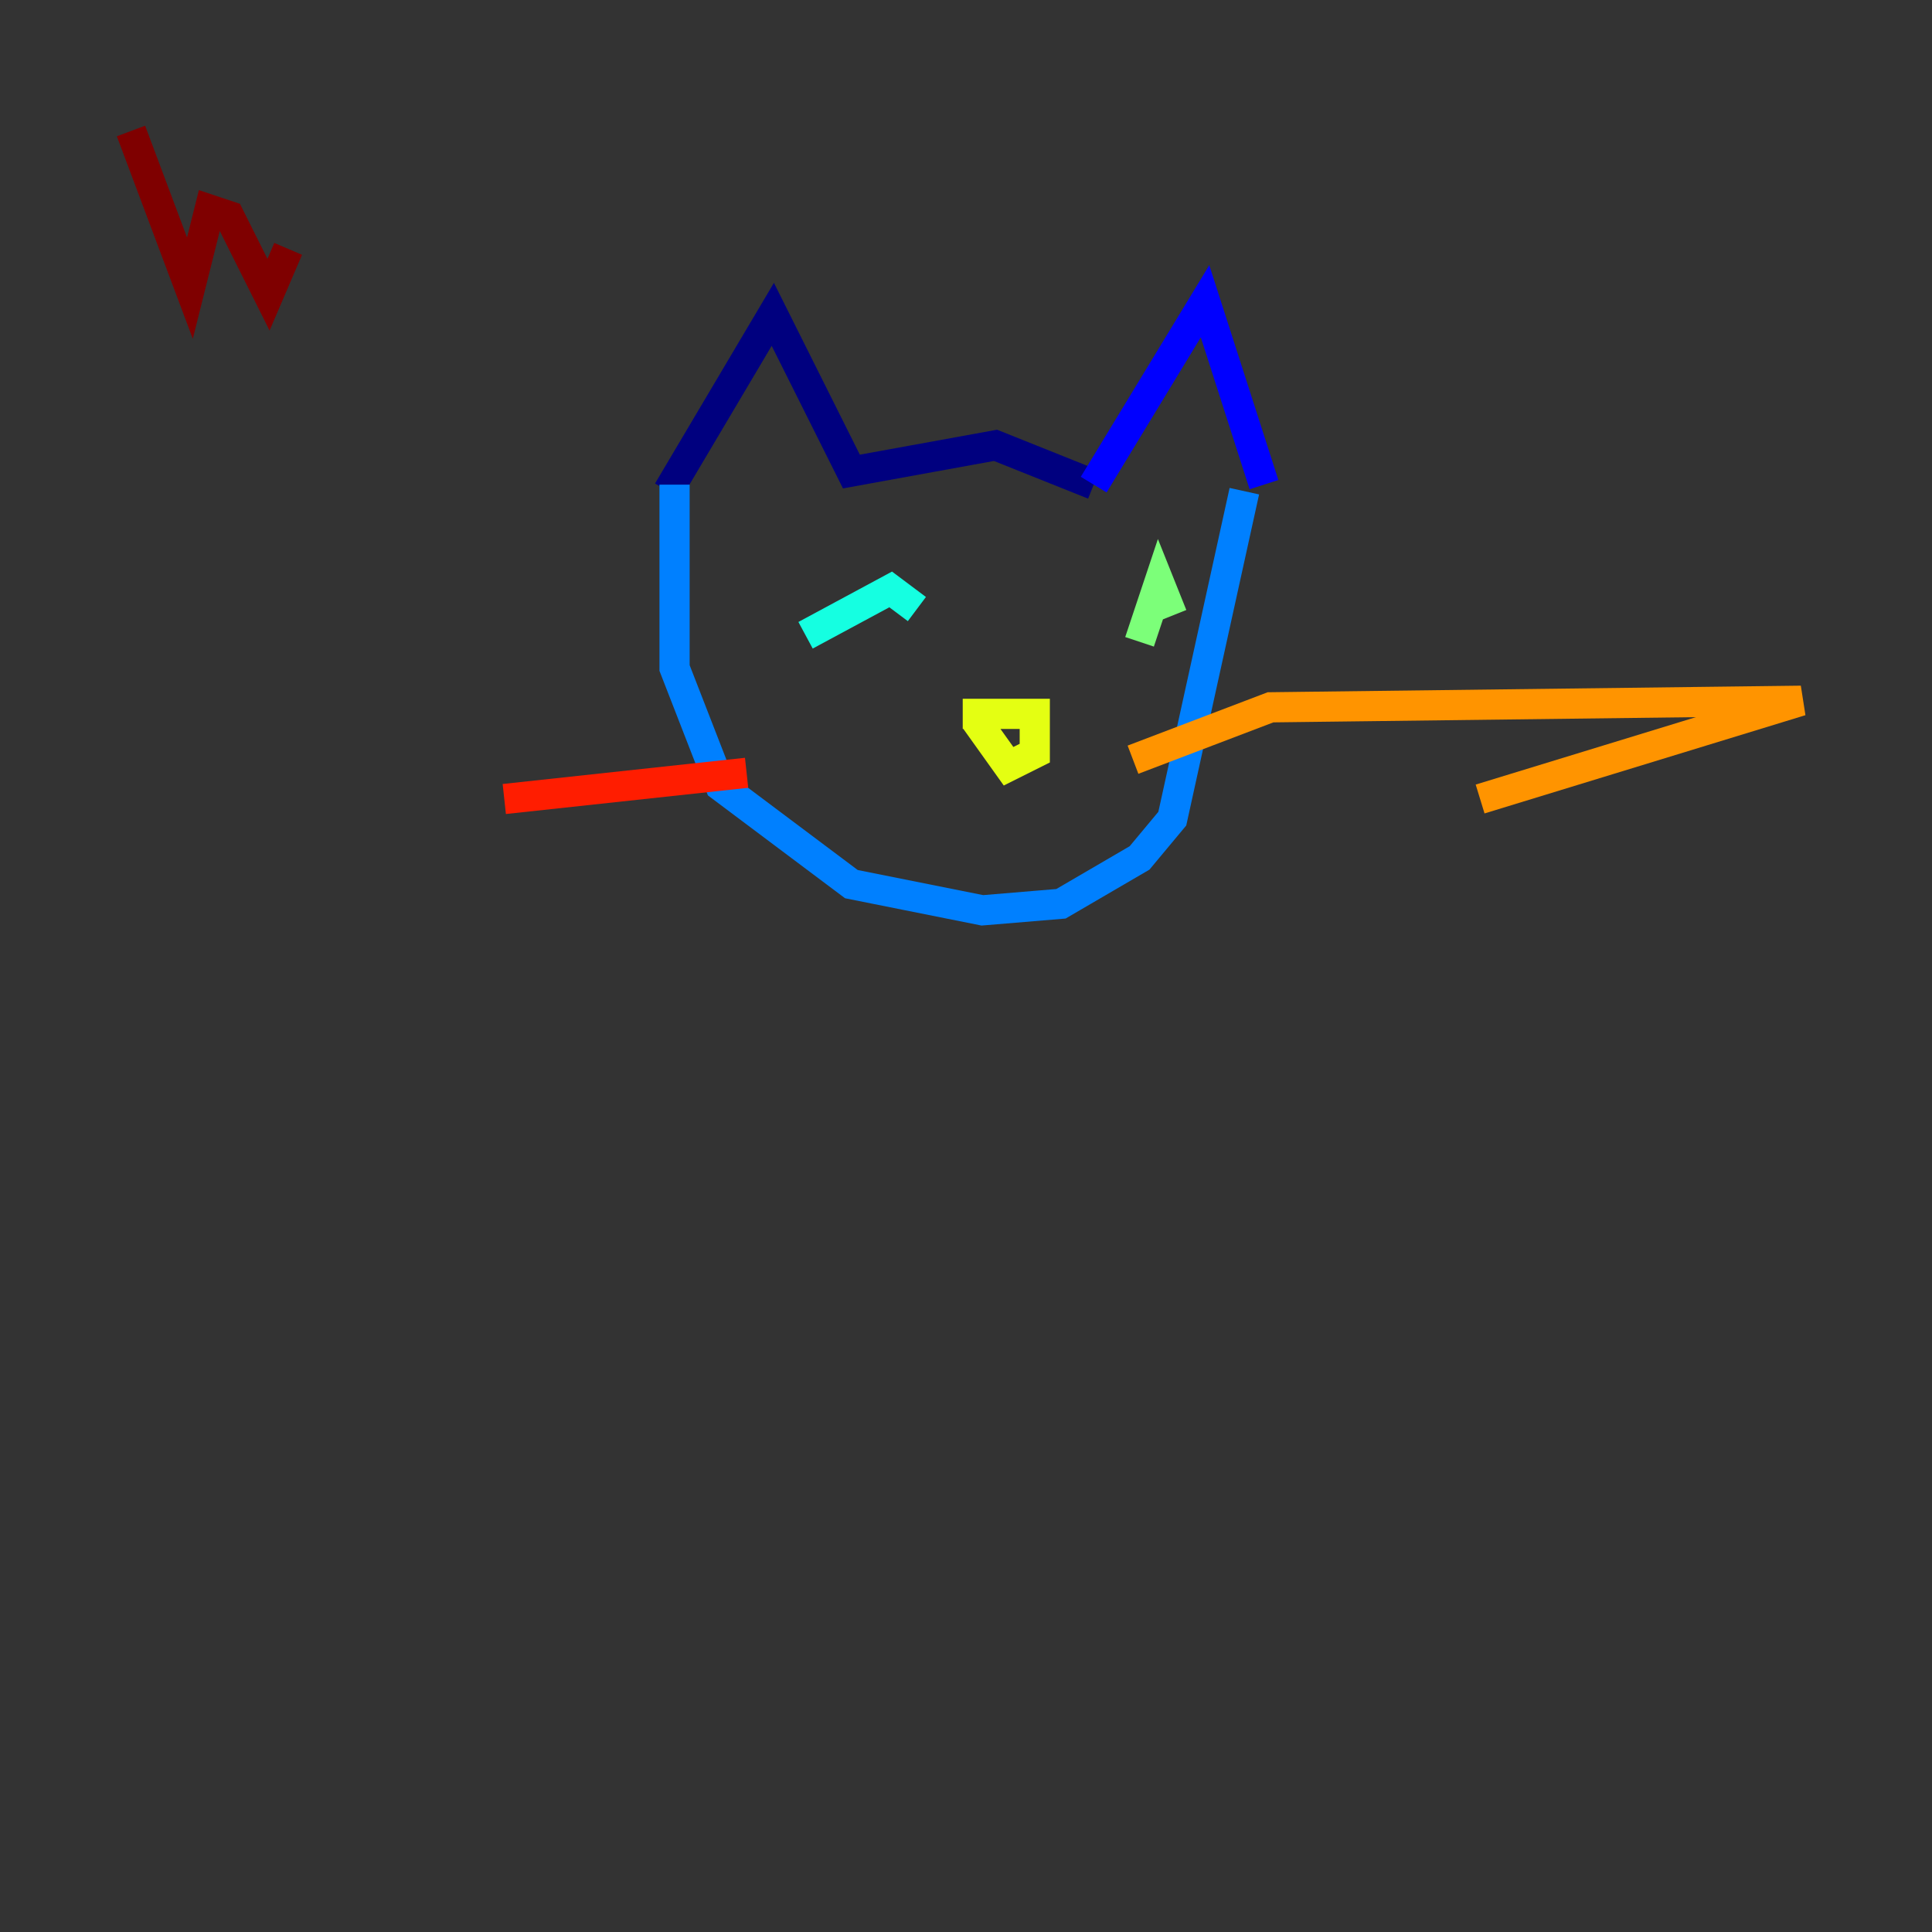<?xml version="1.0" encoding="utf-8" ?>
<svg baseProfile="tiny" height="128" version="1.2" viewBox="0,0,128,128" width="128" xmlns="http://www.w3.org/2000/svg" xmlns:ev="http://www.w3.org/2001/xml-events" xmlns:xlink="http://www.w3.org/1999/xlink"><rect x="0" y="0" width="128" height="128" fill="#333333" stroke="none"/><defs /><polyline fill="none" points="44.258,32.542 51.2,20.827 56.407,31.241 65.953,29.505 72.461,32.108" stroke="#00007f" stroke-width="2" /><polyline fill="none" points="72.461,32.108 79.837,19.959 83.742,32.108" stroke="#0000ff" stroke-width="2" /><polyline fill="none" points="44.691,32.108 44.691,44.258 47.729,52.068 56.407,58.576 65.085,60.312 70.291,59.878 75.498,56.841 77.668,54.237 82.441,32.542" stroke="#0080ff" stroke-width="2" /><polyline fill="none" points="53.37,42.088 59.01,39.051 60.746,40.352" stroke="#15ffe1" stroke-width="2" /><polyline fill="none" points="75.498,42.522 76.8,38.617 77.668,40.786" stroke="#7cff79" stroke-width="2" /><polyline fill="none" points="63.783,47.295 68.556,47.295 68.556,49.898 66.82,50.766 64.651,47.729" stroke="#e4ff12" stroke-width="2" /><polyline fill="none" points="75.064,50.332 84.176,46.861 119.322,46.427 98.061,52.936" stroke="#ff9400" stroke-width="2" /><polyline fill="none" points="49.464,51.2 33.41,52.936" stroke="#ff1d00" stroke-width="2" /><polyline fill="none" points="8.678,8.678 12.583,19.091 13.885,13.885 15.186,14.319 17.79,19.525 19.091,16.488" stroke="#7f0000" stroke-width="2" /></svg>